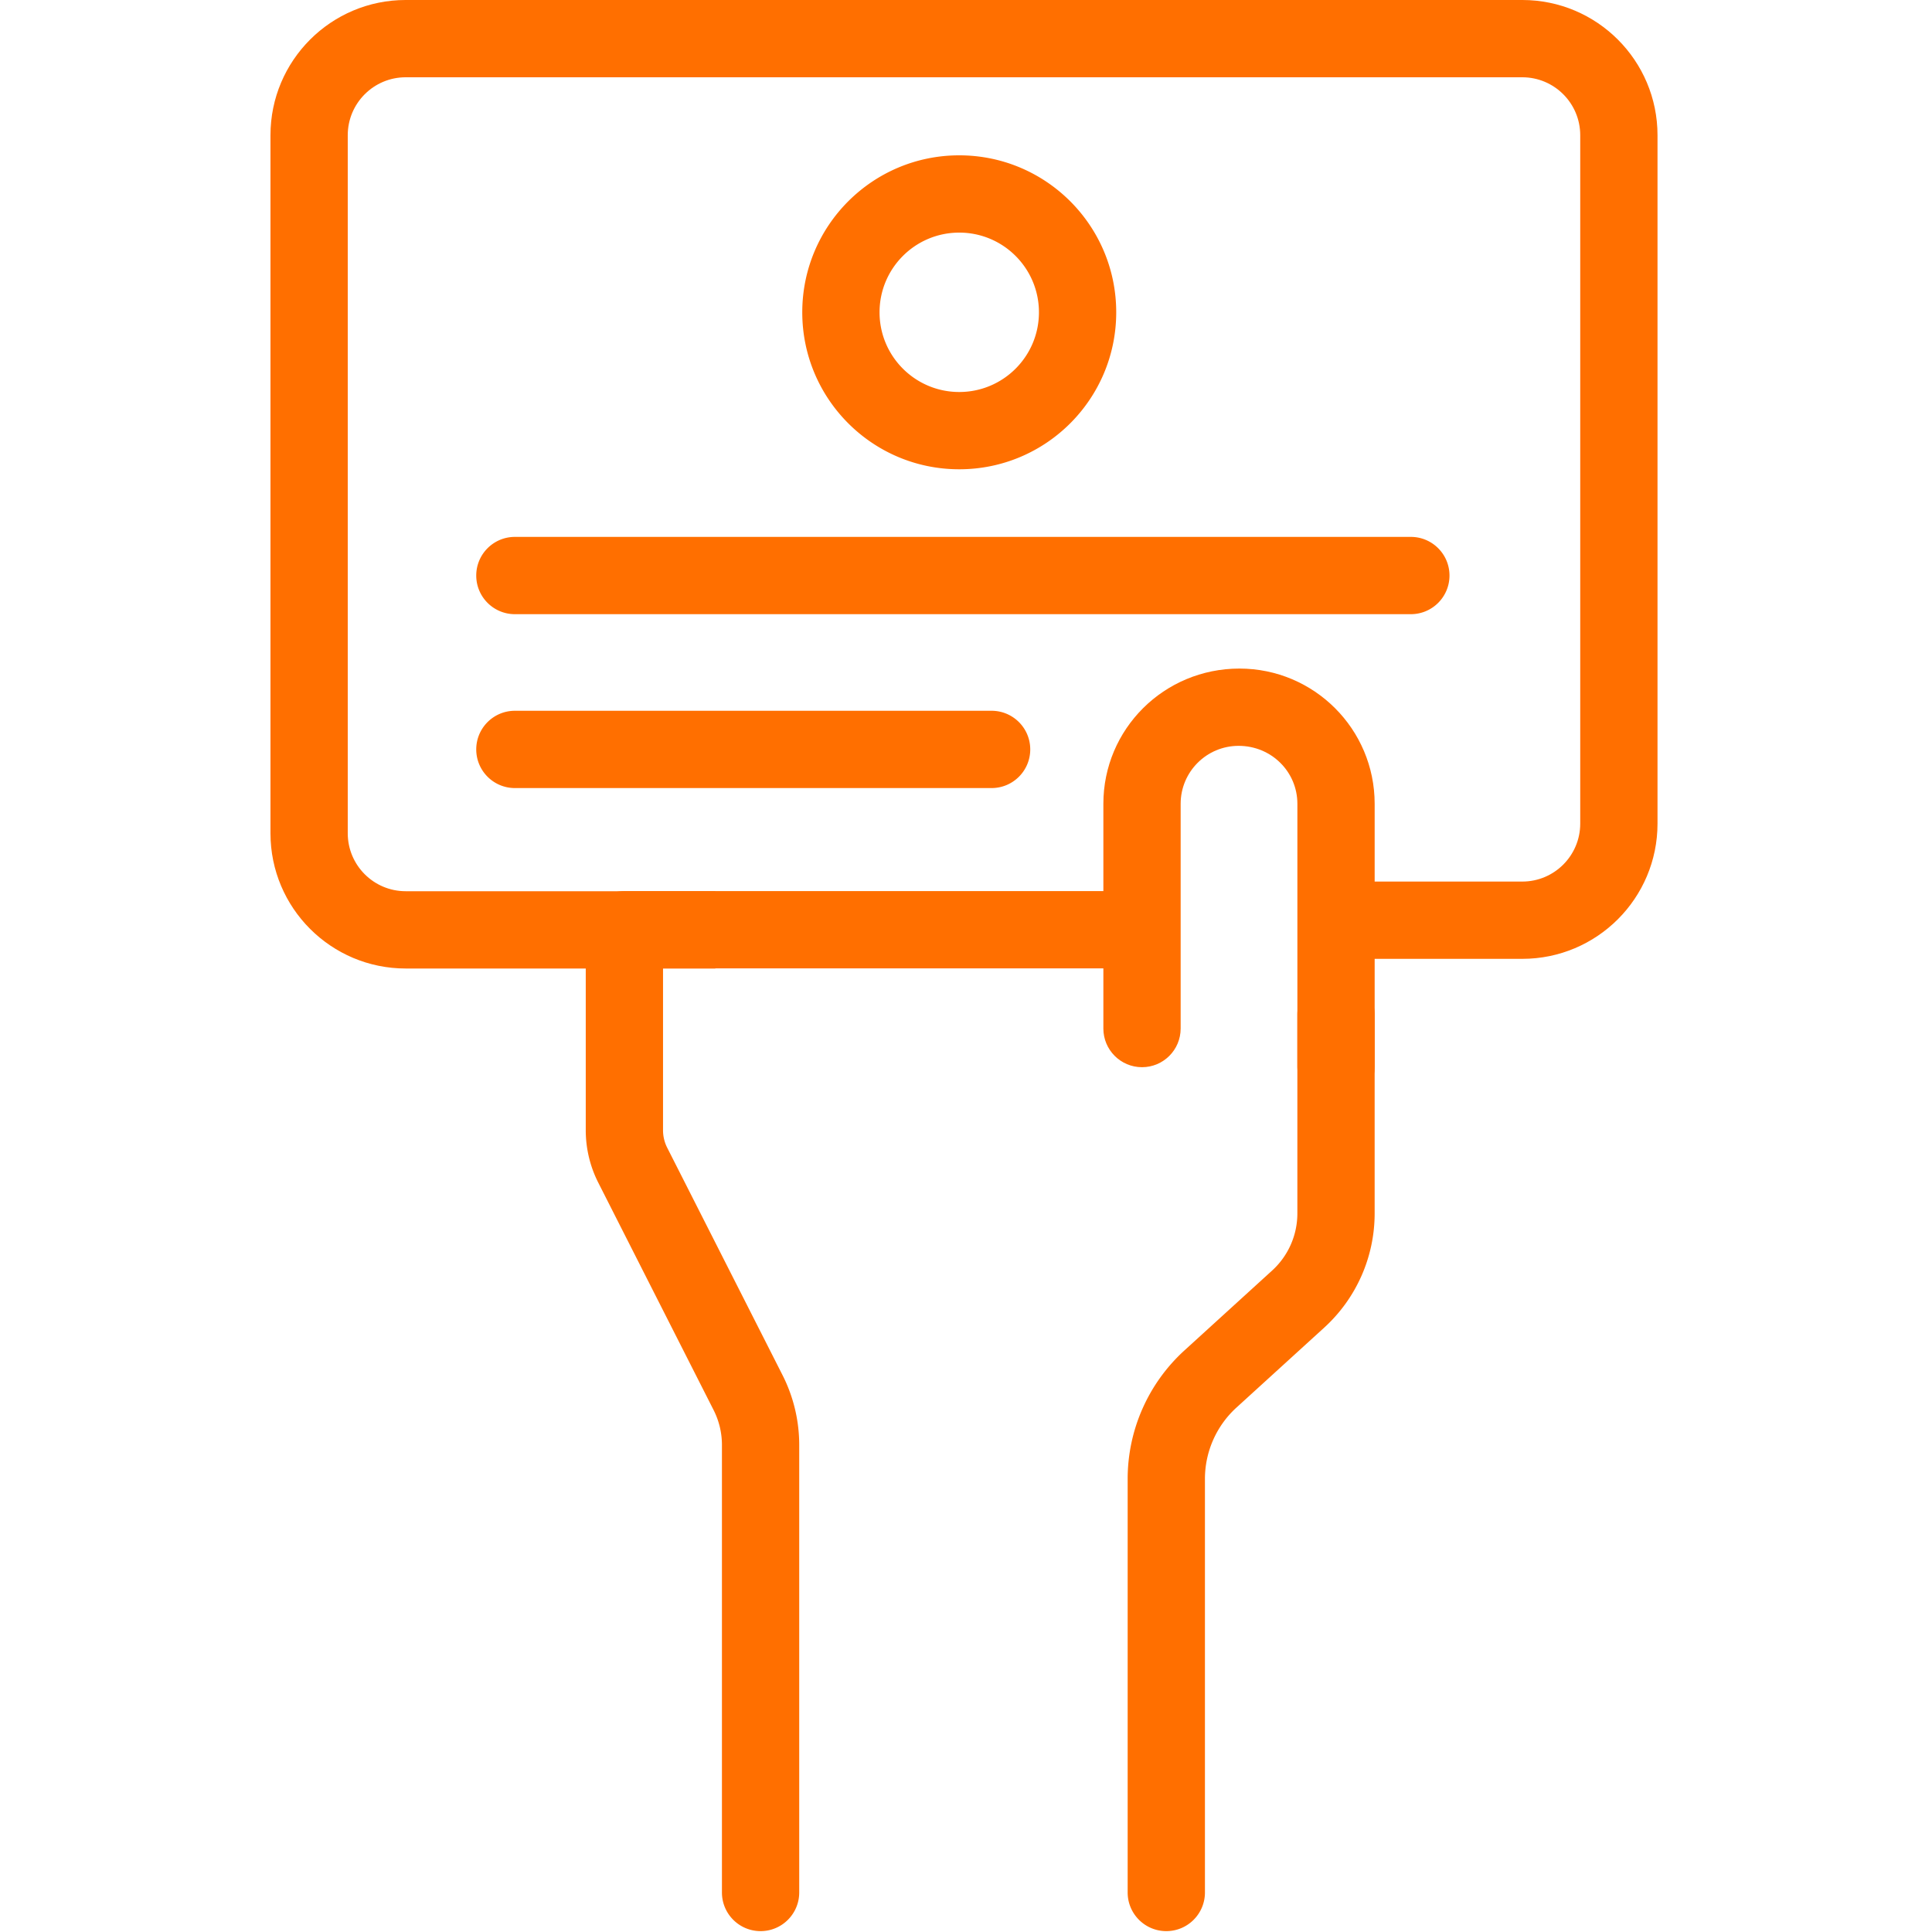 <!DOCTYPE svg PUBLIC "-//W3C//DTD SVG 1.1//EN" "http://www.w3.org/Graphics/SVG/1.1/DTD/svg11.dtd">
<!-- Uploaded to: SVG Repo, www.svgrepo.com, Transformed by: SVG Repo Mixer Tools -->
<svg fill="#ff6f00" width="800px" height="800px" viewBox="0 0 1024 1024" xmlns="http://www.w3.org/2000/svg">
<g id="SVGRepo_bgCarrier" stroke-width="0"/>
<g id="SVGRepo_tracerCarrier" stroke-linecap="round" stroke-linejoin="round"/>
<g id="SVGRepo_iconCarrier">
<path d="M379.141 472.367H215.035c-16.962 0-30.72-13.758-30.72-30.72V71.676c0-16.962 13.758-30.72 30.72-30.72h591.8c16.962 0 30.72 13.758 30.72 30.72v364.851c0 16.962-13.758 30.72-30.72 30.72h-96.768v40.96h96.768c39.583 0 71.68-32.097 71.68-71.68V71.676c0-39.583-32.097-71.68-71.68-71.68h-591.8c-39.583 0-71.68 32.097-71.68 71.68v369.971c0 39.583 32.097 71.68 71.68 71.68h164.106v-40.96z"/>
<path d="M550.66 165.528c0-23.331-18.909-42.24-42.24-42.24s-42.24 18.909-42.24 42.24c0 23.331 18.909 42.24 42.24 42.24s42.24-18.909 42.24-42.24zm40.96 0c0 45.953-37.247 83.2-83.2 83.2s-83.2-37.247-83.2-83.2 37.247-83.2 83.2-83.2 83.2 37.247 83.2 83.2zm-318.72 160h474.88c11.311 0 20.48-9.169 20.48-20.48s-9.169-20.48-20.48-20.48H272.9c-11.311 0-20.48 9.169-20.48 20.48s9.169 20.48 20.48 20.48zm0 92.16h252.672c11.311 0 20.48-9.169 20.48-20.48s-9.169-20.48-20.48-20.48H272.9c-11.311 0-20.48 9.169-20.48 20.48s9.169 20.48 20.48 20.48zm324.825 95.581c11.311 0 20.48-9.169 20.48-20.48s-9.169-20.48-20.48-20.48H330.942c-11.311 0-20.48 9.169-20.48 20.48v106.26a61.445 61.445 0 006.638 27.787l61.112 120.504a40.922 40.922 0 014.431 18.528v237.189c0 11.311 9.169 20.48 20.48 20.48s20.48-9.169 20.48-20.48V765.868a81.856 81.856 0 00-8.865-37.063L353.63 608.309a20.48 20.48 0 01-2.209-9.261v-85.78h246.303zm40.918 489.788V783.87a51.175 51.175 0 0116.723-37.846l46.466-42.328a81.887 81.887 0 0026.759-60.565V537.772c0-11.311-9.169-20.48-20.48-20.48s-20.48 9.169-20.48 20.48v105.359a40.934 40.934 0 01-13.377 30.28l-46.464 42.327a92.126 92.126 0 00-30.107 68.132v219.187c0 11.311 9.169 20.48 20.48 20.48s20.48-9.169 20.48-20.48z"/>
<path d="M625.769 545.158V426.036c0-16.968 13.754-30.72 30.72-30.72 17.396 0 31.15 13.752 31.15 30.72v139.602c0 11.311 9.169 20.48 20.48 20.48s20.48-9.169 20.48-20.48V426.036c0-39.591-32.094-71.68-71.68-71.68-40.016 0-72.11 32.089-72.11 71.68v119.122c0 11.311 9.169 20.48 20.48 20.48s20.48-9.169 20.48-20.48z"/>
</g>
</svg>